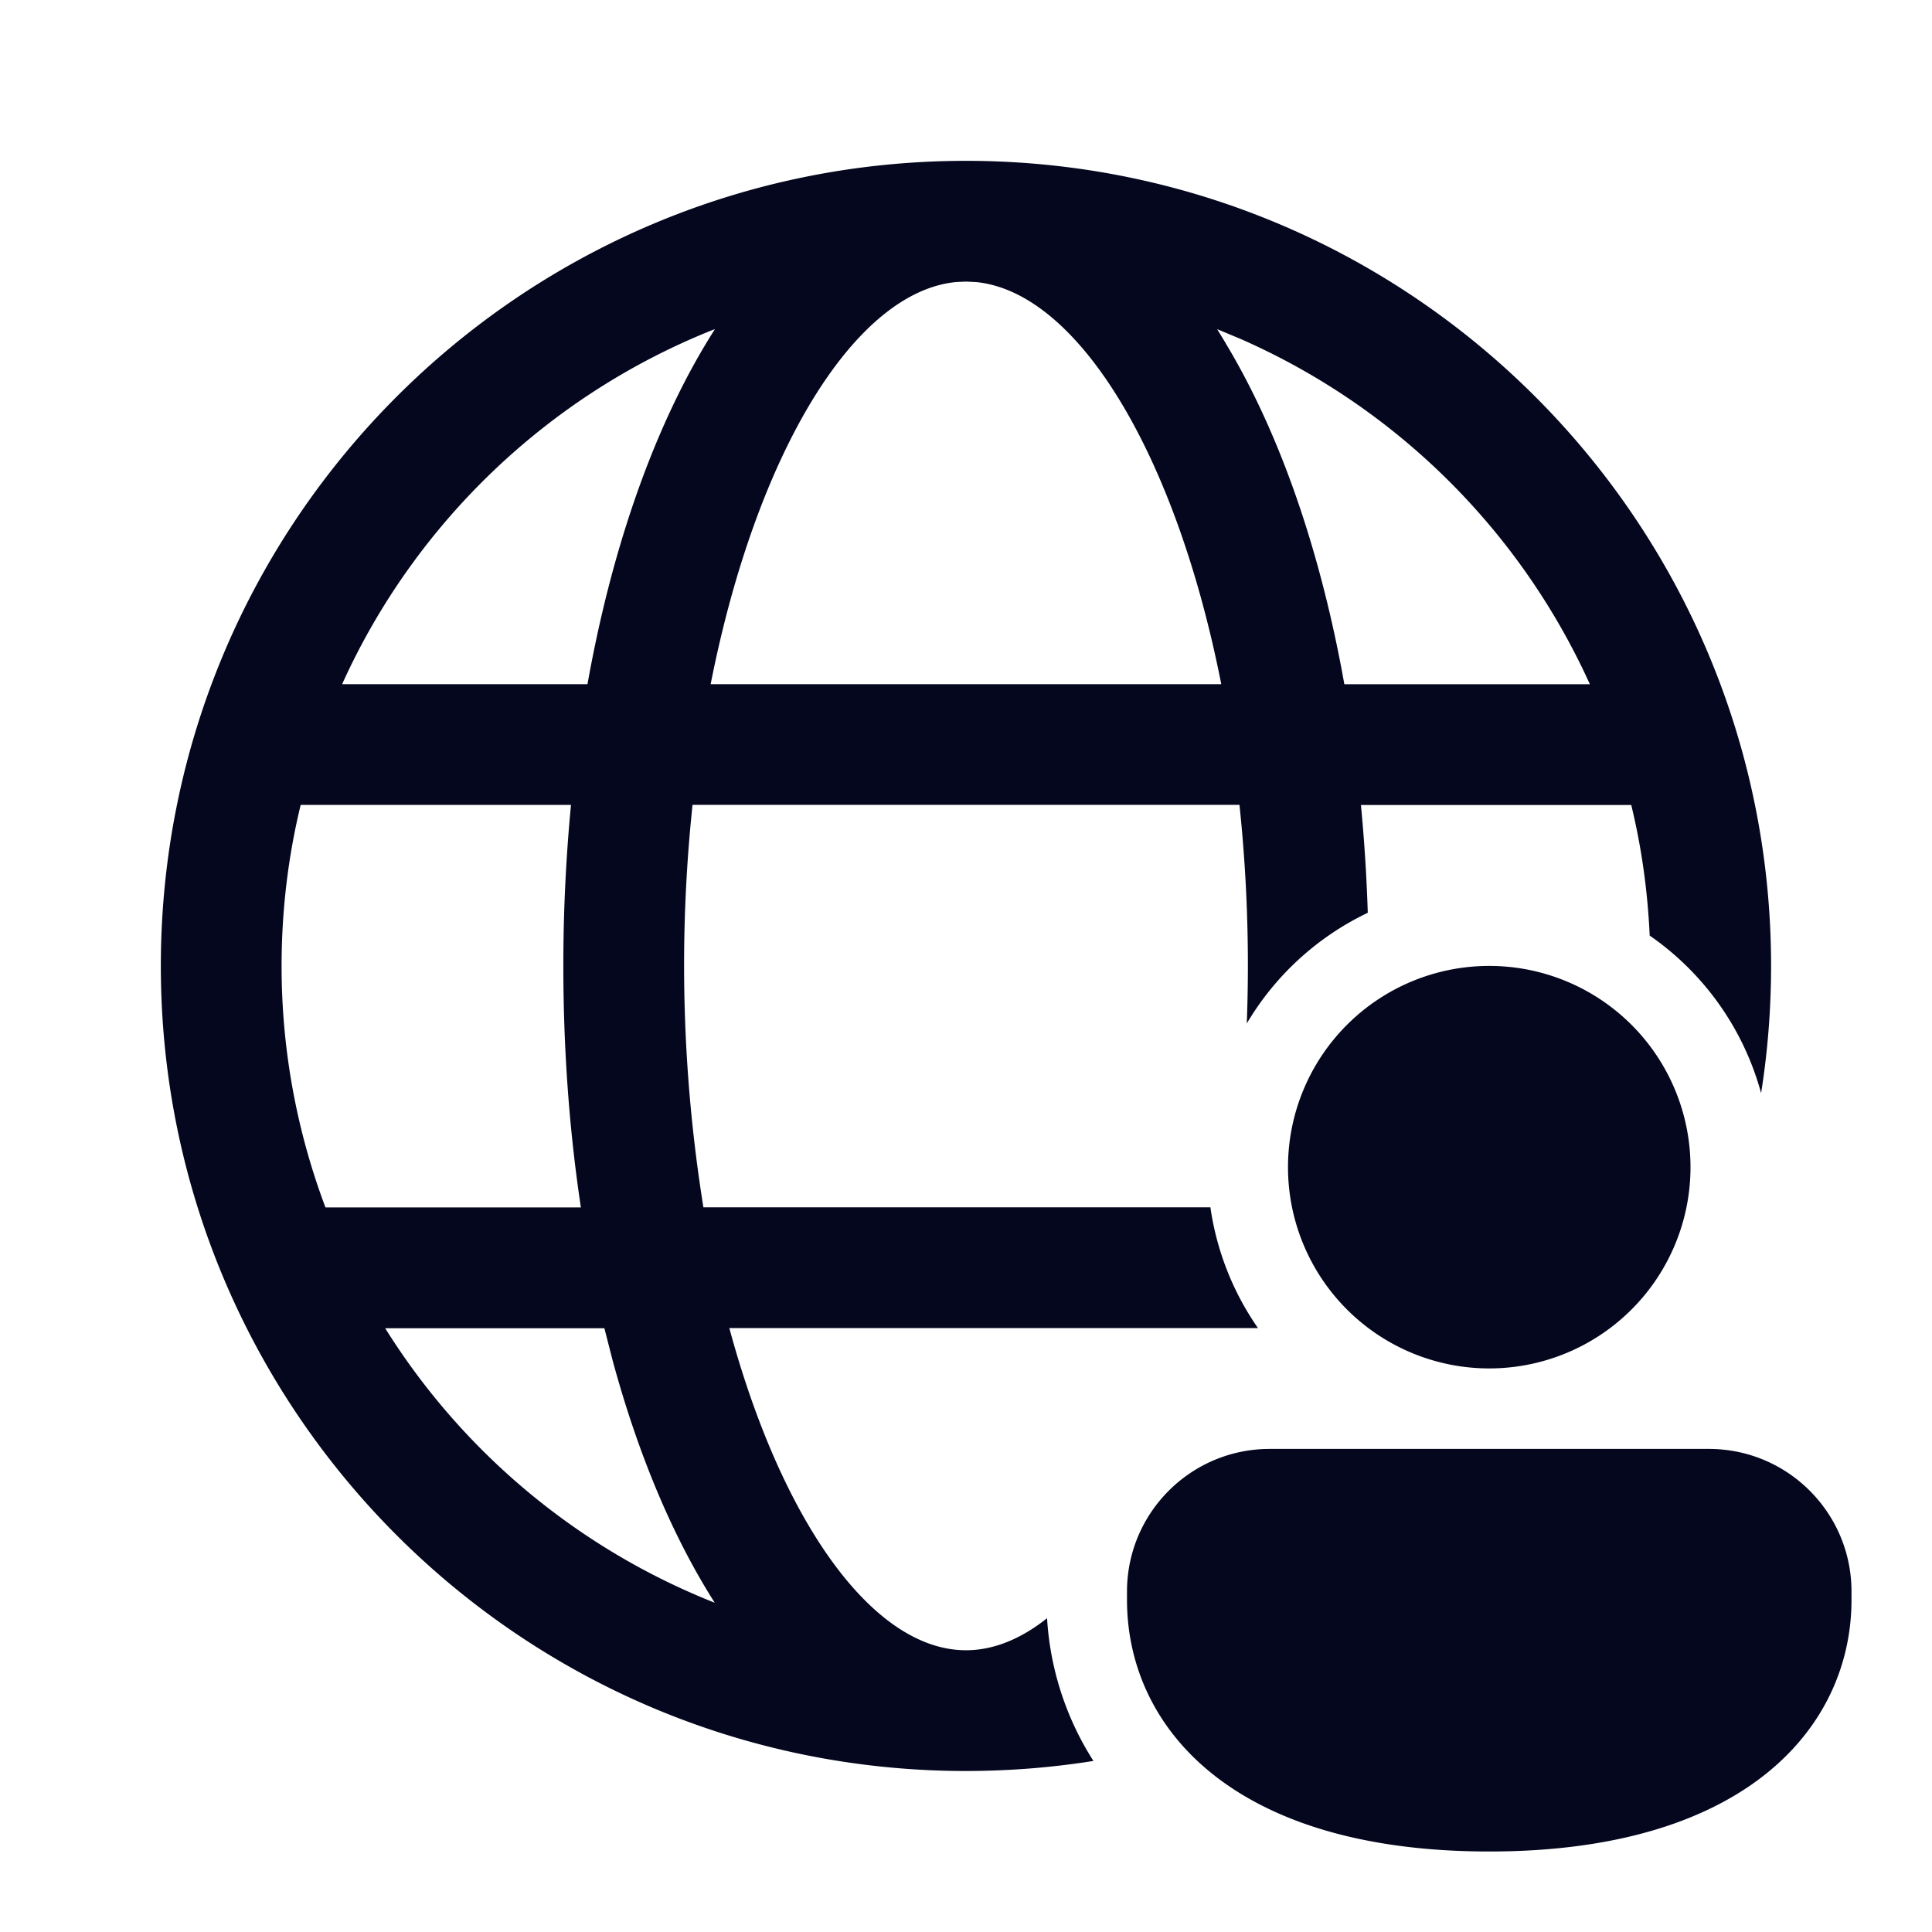 <svg xmlns="http://www.w3.org/2000/svg" width="24" height="24" fill="none"><path fill="#04071E" d="M22.001 12c0-5.524-4.478-10.002-10.001-10.002C6.476 1.998 1.998 6.476 1.998 12 1.998 17.523 6.476 22 12 22q.808-.001 1.583-.125a3.7 3.7 0 0 1-.576-1.773c-.326.259-.666.398-1.007.398-1.154 0-2.287-1.588-2.94-4.002h6.567a3.5 3.5 0 0 1-.591-1.5H8.738a18.968 18.968 0 0 1-.135-5h6.794a19 19 0 0 1 .091 2.716 3.5 3.5 0 0 1 1.503-1.375A21 21 0 0 0 16.906 10h3.358q.191.786.229 1.622a3.5 3.5 0 0 1 1.384 1.957q.123-.772.124-1.578M4.785 16.5h2.723l.101.395c.317 1.17.748 2.196 1.27 3.015a8.53 8.53 0 0 1-4.094-3.41m-1.05-6.501h3.358a21 21 0 0 0-.095 2c0 1.043.075 2.051.218 3H4.043a8.5 8.5 0 0 1-.545-3c0-.682.08-1.347.233-1.983zm5.123-5.902.023-.008c-.723 1.132-1.27 2.658-1.583 4.41H4.25c.904-2 2.56-3.587 4.608-4.402m3.026-.594L12 3.498l.126.006c1.261.126 2.479 2.125 3.045 4.995H8.828c.568-2.878 1.79-4.88 3.056-4.996m3.342.76-.106-.174.29.121a8.53 8.53 0 0 1 4.34 4.29H16.7c-.297-1.665-.805-3.125-1.475-4.237M21 14.499a2.5 2.5 0 1 1-5 0 2.5 2.5 0 0 1 5 0m2 5.375C23 21.431 21.714 23 18.5 23S14 21.437 14 19.874v-.103c0-.979.794-1.772 1.773-1.772h5.454c.98 0 1.773.793 1.773 1.772z"/></svg>